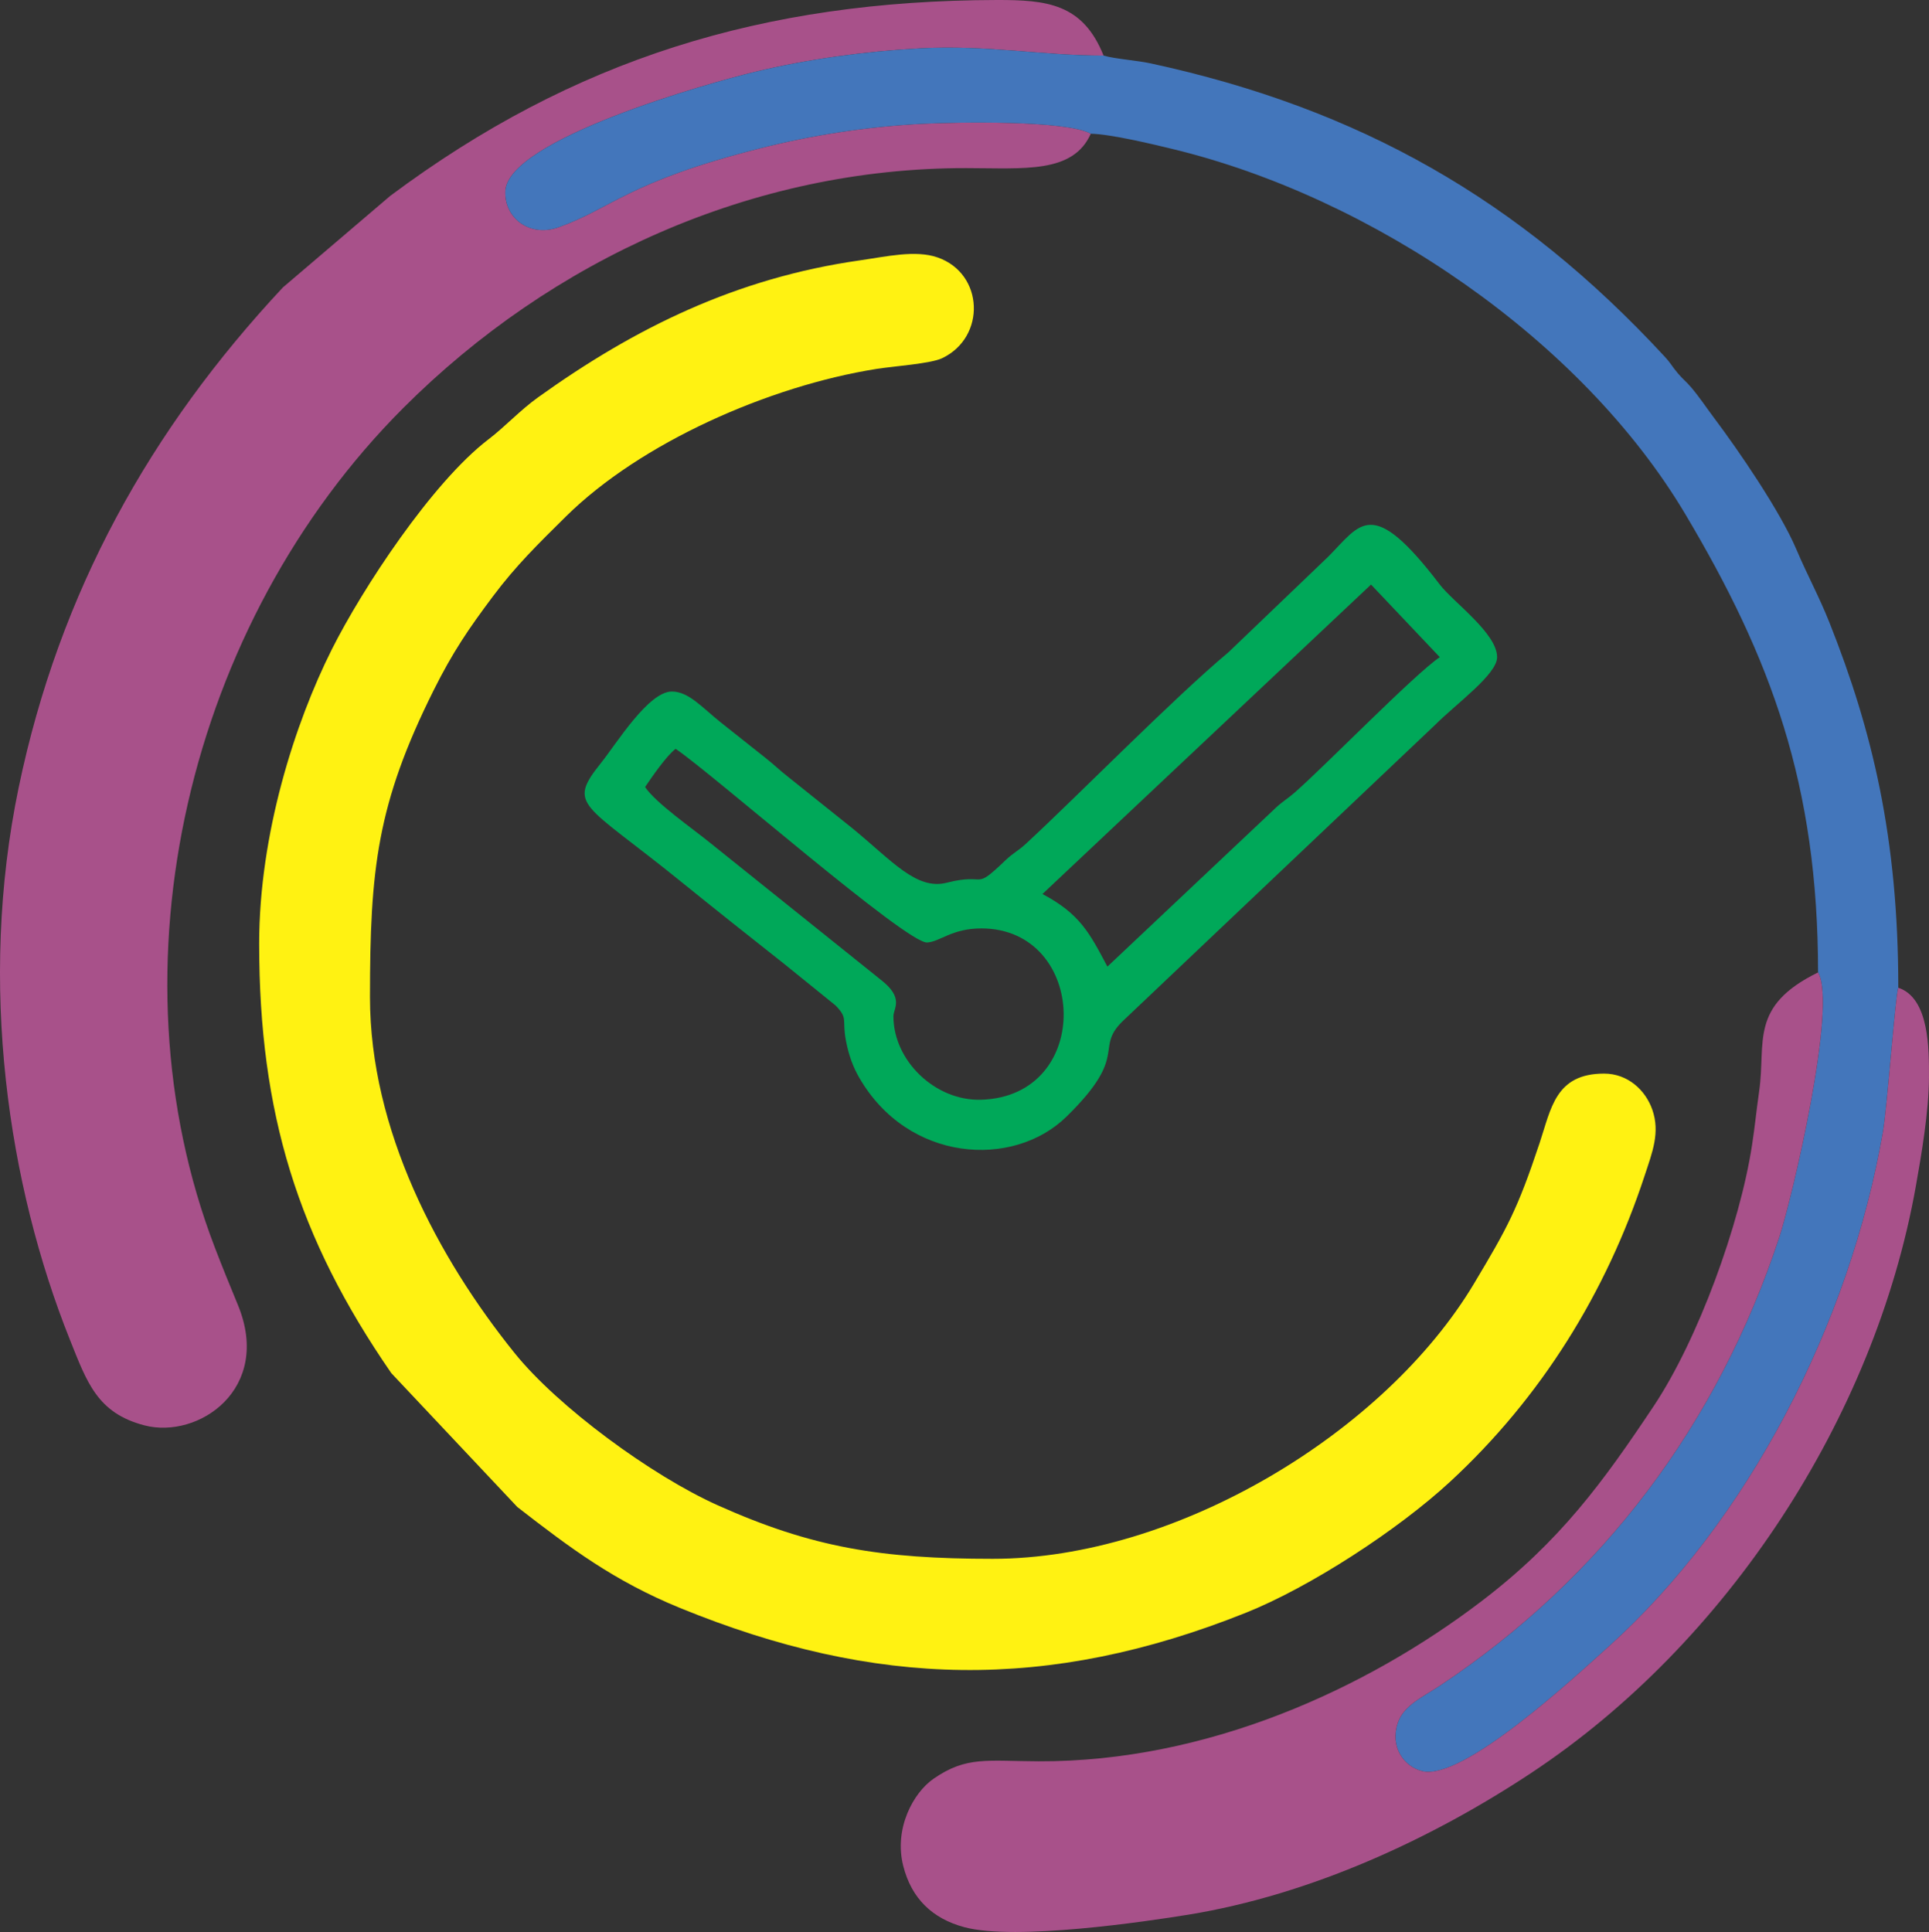 <?xml version="1.0" encoding="UTF-8"?>
<!DOCTYPE svg PUBLIC "-//W3C//DTD SVG 1.1//EN" "http://www.w3.org/Graphics/SVG/1.1/DTD/svg11.dtd">
<!-- Creator: CorelDRAW 2020 (64-Bit) -->
<svg xmlns="http://www.w3.org/2000/svg" xml:space="preserve" width="343.755mm" height="344.303mm" version="1.1" style="shape-rendering:geometricPrecision; text-rendering:geometricPrecision; image-rendering:optimizeQuality; fill-rule:evenodd; clip-rule:evenodd"
viewBox="0 0 9853.13 9868.83"
 xmlns:xlink="http://www.w3.org/1999/xlink"
 xmlns:xodm="http://www.corel.com/coreldraw/odm/2003">
 <rect x="0" y="0" width="9853.13" height="9868.83" fill="#333333" stroke="none"/>
 <defs>
  <style type="text/css">
   <![CDATA[
    .fil0 {fill:#FFF212}
    .fil1 {fill:#A8518A}
    .fil3 {fill:#00A859}
    .fil2 {fill:#4376BB}
   ]]>
  </style>
 </defs>
 <g id="Capa_x0020_1">
  <path class="fil0" d="M1323.86 4820.51c0,865.51 197.22,1501.87 675.1,2193.77l643.47 683.61c270.25,209.96 495.2,378.49 830.91,515.71 999.23,408.46 1879.1,428.12 2888.71,25.25 328.82,-131.23 778.01,-423.08 1046.2,-671.21 462.88,-428.28 795.6,-962.96 992.86,-1563.75 38.55,-117.4 79.63,-218.8 38.67,-335.8 -34.94,-99.83 -125.62,-184.03 -246.24,-184.03 -248.34,0 -270.56,177.95 -329.15,353.91 -113.72,341.57 -165.02,433.84 -335.2,718.67 -455.6,762.47 -1520.57,1405.96 -2458.22,1405.96 -569.56,0 -921.7,-56.73 -1404.95,-273.44 -337.95,-151.55 -816.39,-502.82 -1037.51,-777.48 -392.71,-487.75 -738.67,-1140.92 -738.67,-1817.94 0,-653.77 35.5,-986.88 325.26,-1567.8 97.48,-195.45 179.41,-314.95 301.94,-478.7 119.09,-159.18 232.35,-269.2 372.61,-408.03 381.33,-377.43 1038.26,-667.38 1587.24,-754.69 88.83,-14.13 276.13,-26.45 335.54,-54.79 224.87,-107.24 213.92,-431.94 -23.08,-514.65 -113.49,-39.6 -262.99,-4.27 -398.43,15.08 -629.92,90.01 -1146.92,344.05 -1642.48,699.46 -92.9,66.64 -167.37,148.91 -253.61,214.77 -287.51,219.57 -643.97,761.97 -800.17,1073.38 -187.96,374.75 -370.8,942.76 -370.8,1502.75z"/>
  <path class="fil1" d="M5571.65 683.1c-122.92,-70.24 -689.39,-59.18 -858.63,-50.73 -288.3,14.38 -569.78,58.94 -834.36,126.14 -672.35,170.77 -752.44,304.67 -1024.67,402.18 -147.3,52.76 -277.51,-45.17 -272.79,-182.99 9.08,-264.94 1038.98,-554.19 1276.7,-611.26 266.68,-64.01 556.82,-104.17 842.25,-119.52 341.18,-18.34 626.29,37.49 936.77,36.95 -106.56,-266.34 -290.96,-284.46 -546.43,-283.85 -1190.39,2.82 -2161.91,302.25 -3097.56,1000.86l-547.73 467.11c-677.22,724.45 -1141.76,1555.68 -1349.58,2553.64 -209.61,1006.62 -53.09,2035.3 260.77,2820.21 87.83,219.65 140.45,376.24 381.14,439.06 275.71,71.95 654.23,-185.82 477.71,-614.85 -43.42,-105.55 -76.68,-186.37 -117.42,-292.42 -551.5,-1435.92 -137.4,-3190.08 962.76,-4290.26 756.79,-756.78 1783.71,-1225.98 2873.74,-1224.64 298.33,0.36 546.25,28.53 637.31,-175.64z"/>
  <path class="fil2" d="M5571.65 683.1c103.35,2.02 319.24,54.21 416.84,77.8 1022.73,247.11 2090.98,974.84 2621.19,1867.52 434.64,731.76 676.77,1377.31 676.77,2338.92 99.5,168.54 -133.34,1156.32 -198.56,1354.16 -315.13,955.87 -905.52,1738.13 -1730.97,2287.72 -88.58,58.97 -186.57,100.64 -217.22,191.73 -41.18,122.36 31.11,223.74 125.71,246.58 206.56,49.85 772.06,-475.38 949.11,-634.48 713.35,-640.98 1234.09,-1650.16 1403.71,-2632.74 21.47,-124.4 63.15,-695.02 78.07,-734.91 0,-767.24 -133.61,-1316.18 -351.25,-1864.28 -54.02,-136.06 -110.47,-236.39 -170.04,-376.42 -82.44,-193.79 -292.63,-500.89 -421.04,-671.85 -40.68,-54.17 -74.11,-105.47 -117.3,-155.93 -25.66,-29.98 -40.93,-39.97 -66.46,-70.15 -32.87,-38.84 -32.35,-47.44 -69.03,-87.09 -740.64,-800.71 -1557.62,-1264.8 -2622.25,-1495.65 -75.2,-16.3 -180.65,-22.38 -241.98,-40.15 -310.48,0.54 -595.59,-55.3 -936.77,-36.95 -285.43,15.35 -575.57,55.51 -842.25,119.52 -237.72,57.07 -1267.62,346.32 -1276.7,611.26 -4.72,137.82 125.48,235.76 272.79,182.99 272.24,-97.51 352.32,-231.41 1024.67,-402.18 264.58,-67.2 546.06,-111.76 834.36,-126.14 169.24,-8.45 735.71,-19.51 858.63,50.73z"/>
  <path class="fil1" d="M9696.27 5045.4c-14.91,39.88 -56.59,610.5 -78.07,734.91 -169.62,982.58 -690.35,1991.76 -1403.71,2632.74 -177.05,159.1 -742.55,684.33 -949.11,634.48 -94.59,-22.84 -166.88,-124.21 -125.71,-246.58 30.66,-91.1 128.65,-132.77 217.22,-191.73 825.45,-549.59 1415.84,-1331.85 1730.97,-2287.72 65.22,-197.84 298.05,-1185.62 198.56,-1354.16 -353.35,172.93 -265.11,357.2 -300.72,606.32 -14.46,101.17 -21.17,175.66 -36.49,275.77 -62.05,405.76 -276.15,993.65 -501.95,1332.57 -258.24,387.58 -477.54,690.08 -877.91,995.62 -591.03,451.06 -1404.66,822.58 -2264.15,819.39 -262.31,-0.97 -367.67,-27.58 -536,88.52 -105.03,72.44 -203.88,255.79 -155.35,446.46 42.29,166.09 148.68,268.6 312.21,312.43 261.45,70.08 932.53,-29.57 1143.15,-63.87 630.75,-102.71 1247.41,-389.77 1753.57,-724.98 997.67,-660.68 1751.98,-1812.66 1962.87,-2994.21 28.9,-161.89 66.96,-386.6 67.4,-557.12 0.38,-141.98 2.87,-406.08 -156.81,-458.83z"/>
  <path class="fil3" d="M3294.99 4020.35c34.13,-50.97 110.92,-162.04 156.13,-195.17 181.89,121.8 1179.39,995.42 1284.69,989.18 66.16,-3.93 126.4,-71.92 276.59,-71.92 544.78,0 577.34,858.4 -1.59,875.15 -233.26,6.75 -447.28,-198.83 -447.28,-426.27 0,-41.23 57.21,-92.89 -65.93,-187.73l-866.35 -694.99c-90.34,-73.92 -280.94,-205.64 -336.26,-288.25zm2361.45 917.26c-91.3,-172.55 -140.71,-269.71 -331.77,-370.81l1678.39 -1580.8 351.28 370.81c-126.47,84.68 -579.21,548.95 -736.88,687.8 -47.85,42.13 -68.98,49.5 -117.34,97.34l-843.68 795.67zm-2224.83 -1405.16c-119.88,0 -284.99,269.02 -359.79,362.3 -178.21,222.23 -94.24,203.2 404.95,607.36 182.38,147.67 347.24,278.07 532.09,424.2l258.88 209.5c66.49,67.61 32.16,71.03 53.37,180.83 14.72,76.16 37.04,134.55 67,186.71 249.33,434.13 786.88,467.19 1059.11,200.84 333.82,-326.6 130.33,-346.01 300.1,-500.07l1582.62 -1500.92c109.6,-109.62 317.14,-258.44 317.14,-346.4 0,-121.99 -224.38,-281.23 -292.74,-370.81 -349.28,-457.7 -404.07,-308.55 -570.84,-141.49l-508.3 487.03c-280.95,234.85 -764.2,728.09 -1033.23,976.92 -45.41,41.99 -63.25,45.03 -107.67,87.49 -166.96,159.54 -86.92,59.33 -298.33,113.15 -155.35,39.55 -279.85,-112.67 -482.61,-278.56l-325.26 -260.23c-52.41,-40.92 -66.98,-58.45 -116.82,-97.85 -83.31,-65.87 -148.43,-117.51 -228.52,-181.32 -97.82,-77.94 -164.63,-158.69 -251.14,-158.69z"/>
 </g>
</svg>
